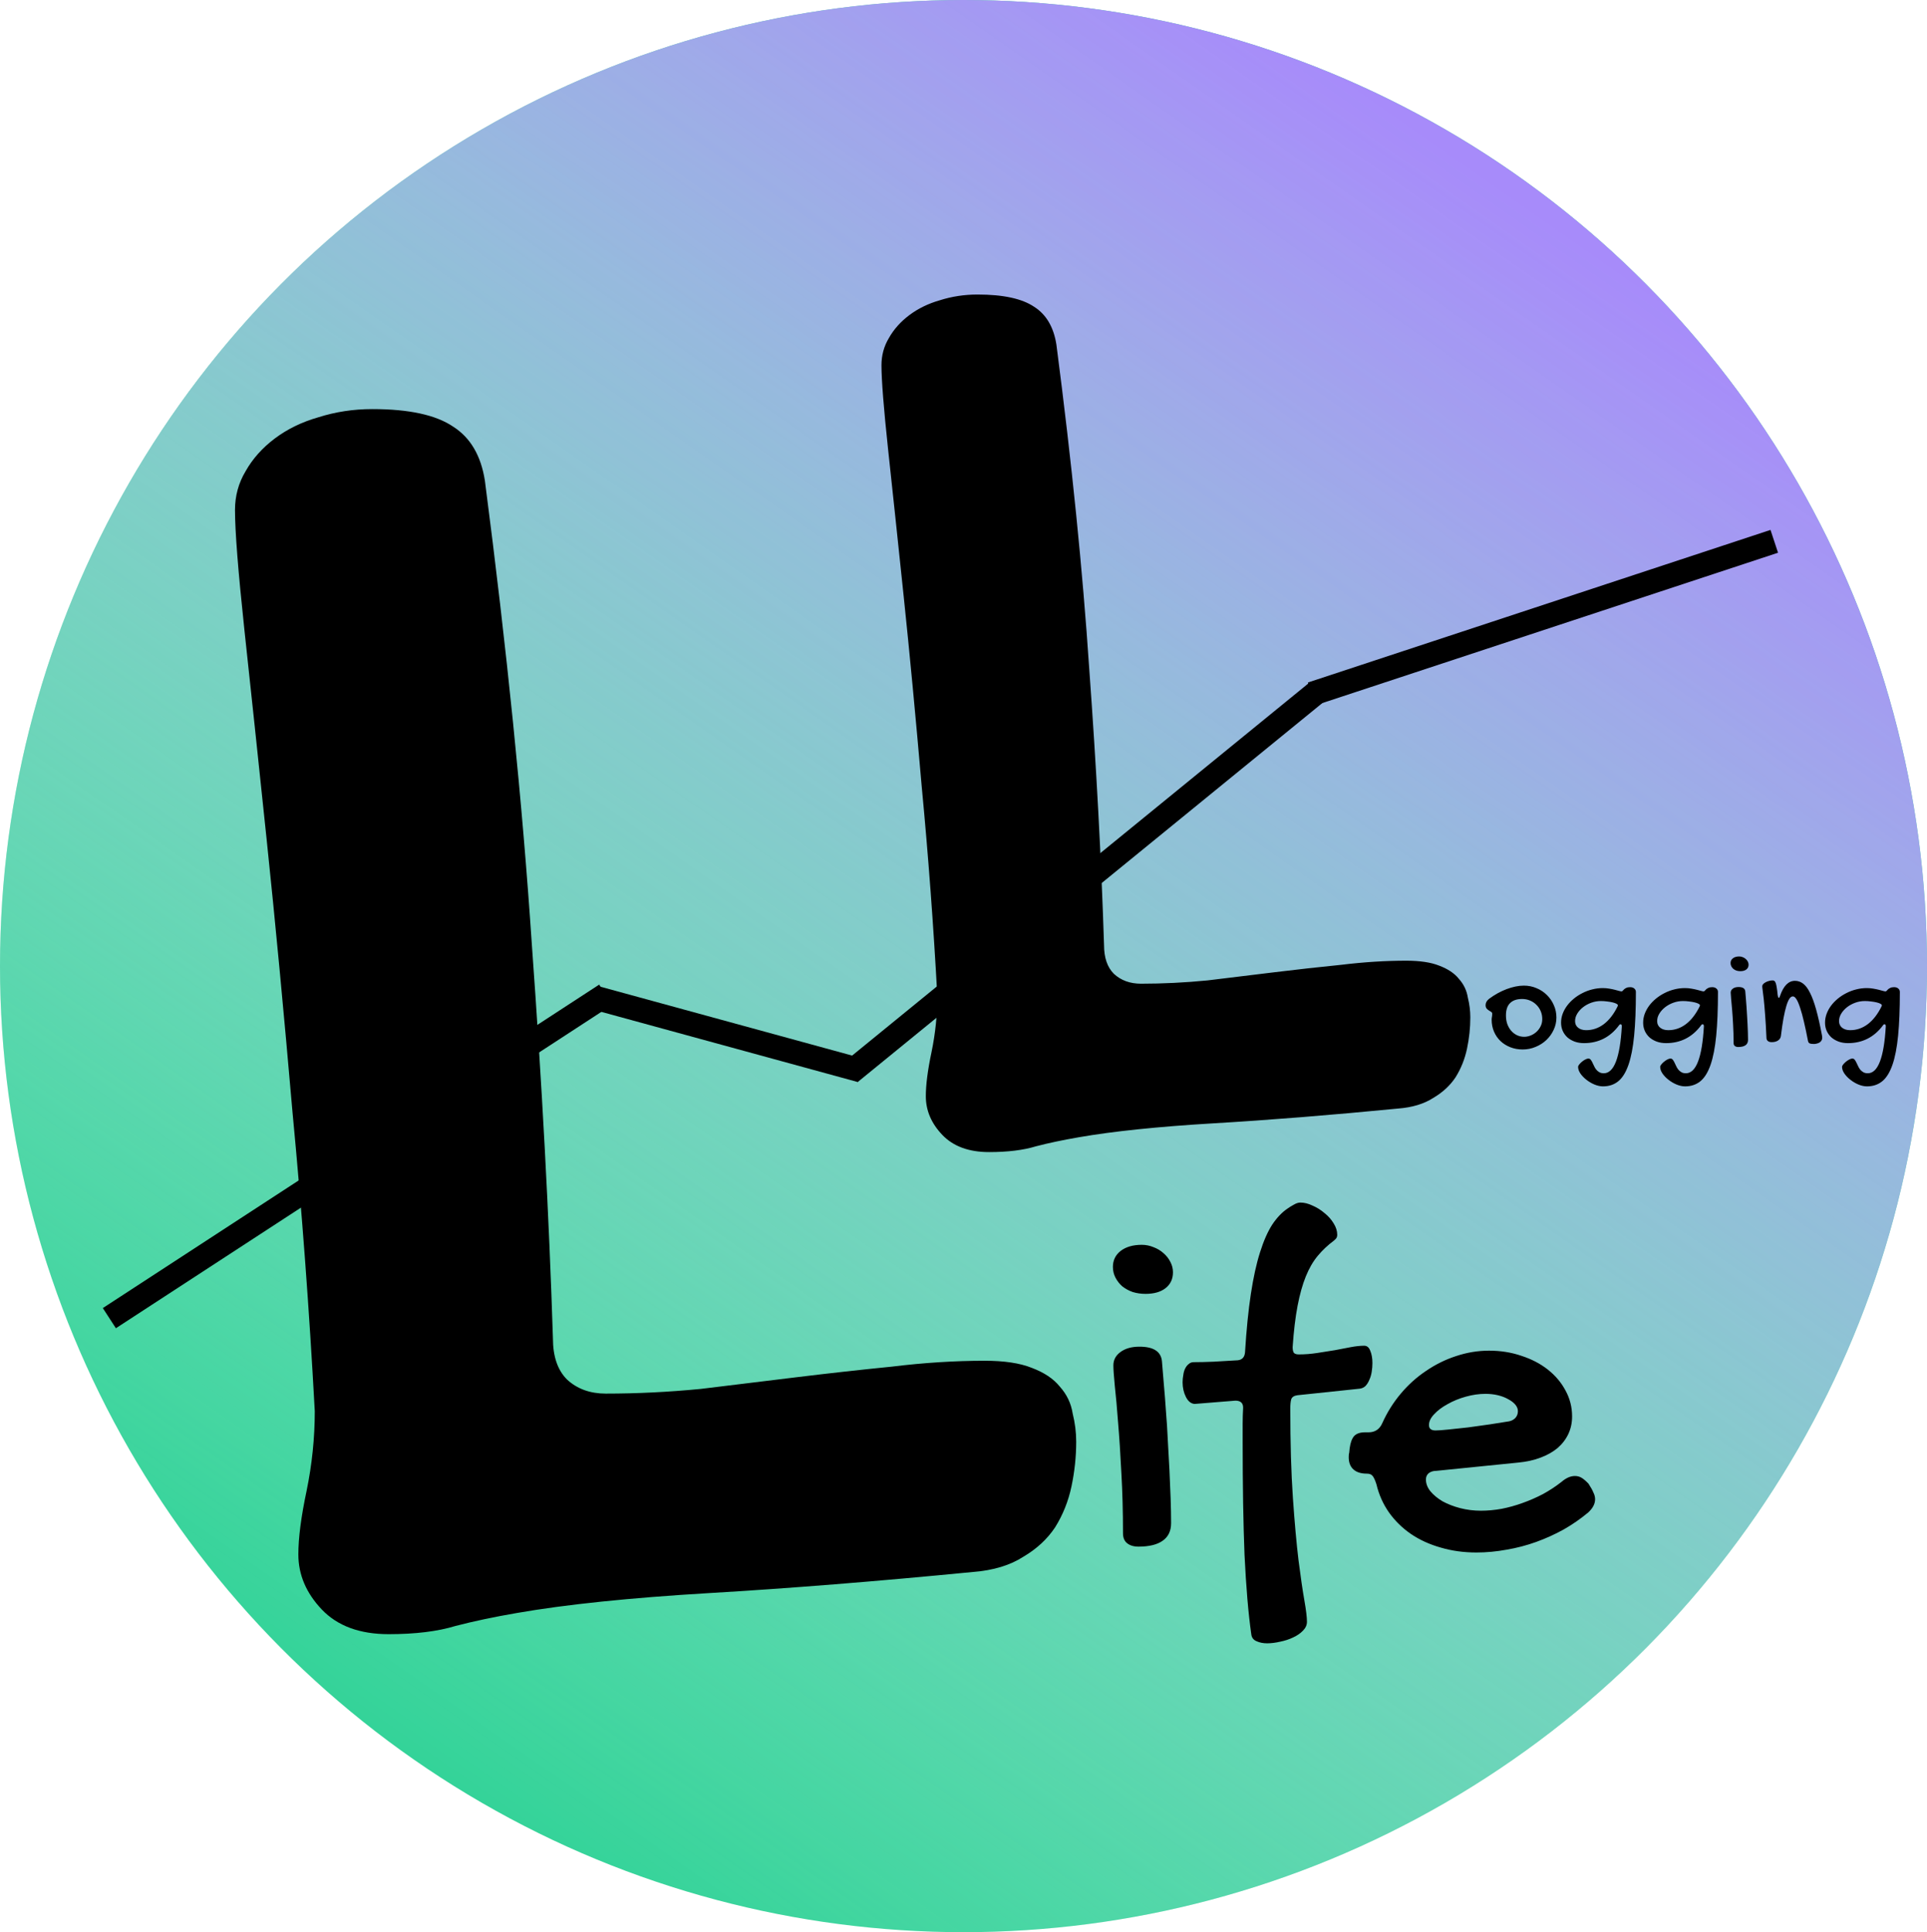 <svg width="401" height="402" viewBox="0 0 401 402" fill="none" xmlns="http://www.w3.org/2000/svg">
<ellipse cx="200.5" cy="201" rx="200.5" ry="201" fill="#34D399"/>
<ellipse cx="200.5" cy="201" rx="200.5" ry="201" fill="url(#paint0_linear)"/>
<path d="M107.496 335.602C102.776 336.415 98.544 337.311 94.801 338.287C91.057 339.426 86.419 339.996 80.885 339.996C74.863 339.996 70.224 338.287 66.969 334.869C63.714 331.451 62.086 327.626 62.086 323.395C62.086 319.977 62.656 315.582 63.795 310.211C64.934 304.677 65.504 299.143 65.504 293.609C64.365 272.613 62.818 251.861 60.865 231.354C59.075 210.683 57.285 191.803 55.494 174.713C53.704 157.623 52.158 143.056 50.855 131.012C49.553 118.805 48.902 110.504 48.902 106.109C48.902 103.18 49.635 100.494 51.1 98.053C52.565 95.449 54.599 93.17 57.203 91.217C59.807 89.264 62.818 87.799 66.236 86.822C69.817 85.683 73.561 85.113 77.467 85.113C85.117 85.113 90.732 86.334 94.312 88.775C97.893 91.054 100.09 94.797 100.904 100.006C105.462 134.999 108.717 167.145 110.67 196.441C112.786 225.576 114.251 252.919 115.064 278.473C115.064 282.216 116.041 285.064 117.994 287.018C120.11 288.971 122.796 289.947 126.051 289.947C132.561 289.947 139.153 289.622 145.826 288.971C152.499 288.157 159.173 287.343 165.846 286.529C172.519 285.715 179.111 284.983 185.621 284.332C192.294 283.518 198.723 283.111 204.908 283.111C208.977 283.111 212.232 283.6 214.674 284.576C217.278 285.553 219.231 286.855 220.533 288.482C221.998 290.11 222.893 291.982 223.219 294.098C223.707 296.051 223.951 298.004 223.951 299.957C223.951 303.049 223.626 306.142 222.975 309.234C222.324 312.327 221.184 315.175 219.557 317.779C217.929 320.221 215.732 322.255 212.965 323.883C210.198 325.673 206.699 326.731 202.467 327.057C182.447 329.01 164.137 330.475 147.535 331.451C131.096 332.428 117.75 333.811 107.496 335.602Z" fill="black"/>
<path d="M224.447 236.621C221.143 237.191 218.181 237.817 215.561 238.501C212.94 239.299 209.693 239.697 205.819 239.697C201.604 239.697 198.357 238.501 196.078 236.108C193.799 233.716 192.66 231.038 192.66 228.076C192.66 225.684 193.059 222.607 193.856 218.848C194.654 214.974 195.053 211.1 195.053 207.227C194.255 192.529 193.173 178.003 191.806 163.647C190.552 149.178 189.299 135.962 188.046 123.999C186.793 112.036 185.71 101.839 184.799 93.408C183.887 84.863 183.432 79.053 183.432 75.977C183.432 73.926 183.944 72.046 184.97 70.337C185.995 68.514 187.419 66.919 189.242 65.552C191.065 64.185 193.173 63.159 195.565 62.476C198.072 61.678 200.692 61.279 203.427 61.279C208.782 61.279 212.712 62.134 215.219 63.843C217.725 65.438 219.263 68.058 219.833 71.704C223.023 96.2 225.302 118.701 226.669 139.209C228.15 159.603 229.175 178.743 229.745 196.631C229.745 199.251 230.429 201.245 231.796 202.612C233.277 203.979 235.157 204.663 237.436 204.663C241.993 204.663 246.607 204.435 251.278 203.979C255.95 203.41 260.621 202.84 265.292 202.271C269.963 201.701 274.577 201.188 279.135 200.732C283.806 200.163 288.306 199.878 292.636 199.878C295.484 199.878 297.763 200.22 299.472 200.903C301.295 201.587 302.662 202.498 303.573 203.638C304.599 204.777 305.225 206.087 305.453 207.568C305.795 208.936 305.966 210.303 305.966 211.67C305.966 213.835 305.738 215.999 305.282 218.164C304.826 220.329 304.029 222.323 302.89 224.146C301.75 225.854 300.212 227.279 298.275 228.418C296.339 229.671 293.889 230.412 290.927 230.64C276.913 232.007 264.096 233.032 252.475 233.716C240.967 234.399 231.625 235.368 224.447 236.621Z" fill="black"/>
<line y1="-2.5" x2="123.26" y2="-2.5" transform="matrix(0.838 -0.546 0.544 0.839 24.115 276.347)" stroke="black" stroke-width="5"/>
<line y1="-2.5" x2="57.16" y2="-2.5" transform="matrix(0.965 0.264 -0.263 0.965 123.363 210.04)" stroke="black" stroke-width="5"/>
<line y1="-2.5" x2="125.521" y2="-2.5" transform="matrix(0.775 -0.632 0.631 0.776 178.5 225.11)" stroke="black" stroke-width="5"/>
<line x1="272.955" y1="144.372" x2="369.217" y2="112.626" stroke="black" stroke-width="5"/>
<path d="M238.377 269.195C237.433 269.195 236.538 269.065 235.691 268.805C234.878 268.512 234.161 268.121 233.543 267.633C232.957 267.112 232.485 266.51 232.127 265.826C231.769 265.143 231.59 264.394 231.59 263.58C231.59 262.213 232.127 261.106 233.201 260.26C234.308 259.413 235.773 258.99 237.596 258.99C238.442 258.99 239.256 259.153 240.037 259.479C240.818 259.771 241.502 260.178 242.088 260.699C242.706 261.22 243.195 261.839 243.553 262.555C243.911 263.238 244.09 263.954 244.09 264.703C244.09 266.103 243.569 267.21 242.527 268.023C241.518 268.805 240.135 269.195 238.377 269.195ZM231.688 284.088C231.688 282.949 232.176 282.021 233.152 281.305C234.161 280.556 235.48 280.182 237.107 280.182C240.037 280.182 241.6 281.191 241.795 283.209C241.925 284.609 242.055 286.188 242.186 287.945C242.348 289.703 242.495 291.575 242.625 293.561C242.788 295.514 242.918 297.548 243.016 299.664C243.146 301.747 243.26 303.814 243.357 305.865C243.455 307.883 243.536 309.837 243.602 311.725C243.667 313.613 243.699 315.338 243.699 316.9C243.699 318.528 243.113 319.749 241.941 320.562C240.802 321.376 239.126 321.783 236.912 321.783C235.903 321.783 235.105 321.539 234.52 321.051C233.966 320.595 233.689 319.911 233.689 319C233.689 314.508 233.576 310.309 233.348 306.402C233.152 302.464 232.924 298.964 232.664 295.904C232.436 292.844 232.208 290.305 231.98 288.287C231.785 286.236 231.688 284.837 231.688 284.088ZM248.582 292.096C247.833 292.031 247.231 291.542 246.775 290.631C246.32 289.719 246.092 288.71 246.092 287.604C246.092 287.083 246.141 286.578 246.238 286.09C246.303 285.569 246.434 285.113 246.629 284.723C246.824 284.332 247.068 284.023 247.361 283.795C247.654 283.535 247.996 283.404 248.387 283.404C249.591 283.404 250.975 283.372 252.537 283.307C254.1 283.209 255.776 283.111 257.566 283.014C258.478 282.916 258.982 282.379 259.08 281.402C259.373 276.682 259.78 272.613 260.301 269.195C260.822 265.777 261.456 262.896 262.205 260.553C262.954 258.176 263.8 256.256 264.744 254.791C265.721 253.326 266.795 252.203 267.967 251.422C268.325 251.161 268.748 250.901 269.236 250.641C269.725 250.348 270.18 250.201 270.604 250.201C271.417 250.201 272.264 250.413 273.143 250.836C274.054 251.227 274.884 251.747 275.633 252.398C276.414 253.017 277.049 253.733 277.537 254.547C278.025 255.328 278.27 256.109 278.27 256.891C278.27 257.184 278.204 257.428 278.074 257.623C277.944 257.786 277.781 257.949 277.586 258.111C276.316 259.055 275.193 260.113 274.217 261.285C273.24 262.457 272.41 263.889 271.727 265.582C271.043 267.275 270.473 269.309 270.018 271.686C269.562 274.062 269.22 276.926 268.992 280.279C268.992 280.8 269.074 281.191 269.236 281.451C269.432 281.679 269.773 281.793 270.262 281.793C271.531 281.793 272.801 281.695 274.07 281.5C275.372 281.305 276.609 281.109 277.781 280.914C278.953 280.686 280.06 280.475 281.102 280.279C282.143 280.084 283.071 279.986 283.885 279.986C284.471 279.986 284.894 280.344 285.154 281.061C285.447 281.744 285.594 282.59 285.594 283.6C285.594 284.186 285.545 284.788 285.447 285.406C285.35 286.025 285.187 286.578 284.959 287.066C284.764 287.555 284.503 287.978 284.178 288.336C283.852 288.661 283.445 288.857 282.957 288.922L269.969 290.289C269.285 290.387 268.862 290.663 268.699 291.119C268.569 291.575 268.504 292.21 268.504 293.023C268.504 300.217 268.683 306.402 269.041 311.578C269.399 316.754 269.79 321.1 270.213 324.615C270.669 328.163 271.076 330.947 271.434 332.965C271.792 335.016 271.971 336.497 271.971 337.408C271.971 338.092 271.694 338.71 271.141 339.264C270.62 339.817 269.936 340.289 269.09 340.68C268.276 341.07 267.381 341.363 266.404 341.559C265.428 341.786 264.516 341.9 263.67 341.9C262.856 341.9 262.124 341.754 261.473 341.461C260.854 341.201 260.496 340.745 260.398 340.094C260.073 337.815 259.796 335.309 259.568 332.574C259.34 329.872 259.145 326.861 258.982 323.541C258.852 320.253 258.755 316.656 258.689 312.75C258.624 308.811 258.592 304.498 258.592 299.811C258.592 298.606 258.592 297.434 258.592 296.295C258.592 295.156 258.624 294.016 258.689 292.877C258.689 291.9 258.152 291.412 257.078 291.412L248.582 292.096ZM324.949 308.307C325.893 307.493 326.821 307.086 327.732 307.086C328.253 307.086 328.725 307.216 329.148 307.477C329.572 307.737 330.044 308.144 330.564 308.697C331.053 309.446 331.395 310.064 331.59 310.553C331.818 311.008 331.932 311.464 331.932 311.92C331.932 312.896 331.443 313.824 330.467 314.703C328.904 316.005 327.212 317.177 325.389 318.219C323.566 319.228 321.661 320.09 319.676 320.807C317.69 321.523 315.639 322.06 313.523 322.418C311.408 322.809 309.308 323.004 307.225 323.004C304.588 323.004 302.114 322.662 299.803 321.979C297.492 321.327 295.424 320.383 293.602 319.146C291.811 317.91 290.298 316.428 289.061 314.703C287.824 312.945 286.945 310.976 286.424 308.795C286.131 307.883 285.854 307.298 285.594 307.037C285.366 306.744 284.975 306.598 284.422 306.598C283.217 306.598 282.29 306.305 281.639 305.719C280.988 305.133 280.662 304.286 280.662 303.18C280.662 302.724 280.695 302.431 280.76 302.301L280.857 301.324C281.02 300.152 281.329 299.306 281.785 298.785C282.273 298.264 283.022 298.004 284.031 298.004H284.764C286.131 298.004 287.091 297.369 287.645 296.1C288.654 293.854 289.939 291.803 291.502 289.947C293.064 288.092 294.822 286.513 296.775 285.211C298.729 283.876 300.812 282.851 303.025 282.135C305.271 281.386 307.55 281.012 309.861 281.012C312.27 281.012 314.516 281.37 316.6 282.086C318.715 282.77 320.555 283.73 322.117 284.967C323.68 286.204 324.9 287.652 325.779 289.312C326.691 290.973 327.146 292.763 327.146 294.684C327.146 296.018 326.886 297.239 326.365 298.346C325.844 299.452 325.096 300.429 324.119 301.275C323.143 302.089 321.954 302.757 320.555 303.277C319.188 303.798 317.625 304.14 315.867 304.303L298.924 306.012C298.273 306.012 297.736 306.174 297.312 306.5C296.922 306.826 296.727 307.265 296.727 307.818C296.727 308.665 297.036 309.479 297.654 310.26C298.305 311.041 299.152 311.741 300.193 312.359C301.268 312.945 302.488 313.417 303.855 313.775C305.255 314.133 306.688 314.312 308.152 314.312C309.552 314.312 310.984 314.182 312.449 313.922C313.947 313.629 315.411 313.222 316.844 312.701C318.309 312.18 319.725 311.562 321.092 310.846C322.459 310.097 323.745 309.251 324.949 308.307ZM314.061 295.709C314.549 295.611 314.972 295.383 315.33 295.025C315.688 294.635 315.867 294.163 315.867 293.609C315.867 293.121 315.688 292.665 315.33 292.242C314.972 291.819 314.484 291.445 313.865 291.119C313.247 290.761 312.531 290.484 311.717 290.289C310.903 290.094 310.04 289.996 309.129 289.996C307.794 289.996 306.427 290.191 305.027 290.582C303.628 290.973 302.358 291.493 301.219 292.145C300.079 292.763 299.152 293.463 298.436 294.244C297.719 294.993 297.361 295.742 297.361 296.49C297.361 297.239 297.817 297.613 298.729 297.613C299.282 297.613 300.177 297.548 301.414 297.418C302.651 297.288 304.018 297.141 305.516 296.979C307.013 296.783 308.527 296.572 310.057 296.344C311.587 296.116 312.921 295.904 314.061 295.709Z" fill="black"/>
<path d="M310.406 212.137C310.406 211.971 310.426 211.785 310.465 211.58C310.504 211.375 310.523 211.15 310.523 210.906C310.523 210.74 310.45 210.613 310.304 210.525C310.167 210.438 310.011 210.34 309.835 210.232C309.659 210.125 309.498 209.988 309.352 209.822C309.215 209.656 309.146 209.417 309.146 209.104C309.146 208.88 309.205 208.655 309.322 208.431C309.449 208.206 309.63 208.001 309.864 207.815C310.44 207.386 311.036 207 311.651 206.658C312.276 206.316 312.896 206.028 313.512 205.794C314.137 205.56 314.752 205.379 315.357 205.252C315.963 205.125 316.544 205.062 317.101 205.062C318.038 205.062 318.917 205.237 319.737 205.589C320.567 205.931 321.285 206.404 321.891 207.01C322.506 207.605 322.989 208.309 323.341 209.119C323.702 209.92 323.883 210.779 323.883 211.697C323.883 212.596 323.692 213.45 323.312 214.261C322.94 215.062 322.438 215.765 321.803 216.37C321.168 216.976 320.421 217.454 319.562 217.806C318.712 218.167 317.813 218.348 316.866 218.348C315.938 218.348 315.079 218.191 314.288 217.879C313.497 217.566 312.813 217.137 312.237 216.59C311.661 216.033 311.212 215.379 310.89 214.627C310.567 213.865 310.406 213.035 310.406 212.137ZM317.188 215.711C317.599 215.711 318.023 215.628 318.463 215.462C318.902 215.296 319.303 215.057 319.664 214.744C320.035 214.422 320.338 214.031 320.572 213.572C320.816 213.113 320.938 212.596 320.938 212.02C320.938 211.434 320.831 210.887 320.616 210.379C320.401 209.871 320.104 209.432 319.723 209.061C319.352 208.68 318.907 208.382 318.39 208.167C317.882 207.952 317.33 207.845 316.734 207.845C315.65 207.845 314.82 208.128 314.244 208.694C313.668 209.251 313.38 210.11 313.38 211.272C313.38 211.907 313.473 212.498 313.658 213.045C313.854 213.582 314.122 214.051 314.464 214.451C314.806 214.842 315.206 215.149 315.665 215.374C316.134 215.599 316.642 215.711 317.188 215.711ZM333.551 205.574C334.02 205.574 334.464 205.613 334.884 205.691C335.304 205.76 335.685 205.838 336.026 205.926C336.368 206.004 336.661 206.082 336.905 206.16C337.149 206.229 337.325 206.263 337.433 206.263C337.521 206.263 337.604 206.219 337.682 206.131C337.76 206.033 337.857 205.931 337.975 205.823C338.092 205.716 338.248 205.618 338.443 205.53C338.639 205.433 338.897 205.384 339.22 205.384C339.591 205.384 339.884 205.481 340.099 205.677C340.313 205.862 340.421 206.097 340.421 206.38C340.421 209.954 340.299 212.991 340.055 215.491C339.811 217.981 339.415 220.008 338.868 221.57C338.321 223.133 337.613 224.266 336.744 224.969C335.875 225.672 334.82 226.023 333.58 226.023C333.014 226.023 332.423 225.896 331.808 225.643C331.202 225.389 330.646 225.062 330.138 224.661C329.63 224.271 329.21 223.836 328.878 223.357C328.556 222.879 328.395 222.42 328.395 221.98C328.395 221.834 328.473 221.663 328.629 221.468C328.785 221.272 328.976 221.082 329.2 220.896C329.425 220.711 329.659 220.555 329.903 220.428C330.147 220.301 330.357 220.237 330.533 220.237C330.719 220.237 330.875 220.311 331.002 220.457C331.129 220.613 331.246 220.804 331.354 221.028C331.471 221.253 331.588 221.497 331.705 221.761C331.822 222.034 331.969 222.283 332.145 222.508C332.32 222.732 332.535 222.918 332.789 223.064C333.043 223.221 333.36 223.299 333.741 223.299C335.87 223.299 337.12 220.047 337.491 213.543C337.491 213.25 337.408 213.104 337.242 213.104C337.105 213.104 336.998 213.172 336.92 213.309C336.002 214.549 334.928 215.481 333.697 216.106C332.477 216.722 331.119 217.029 329.625 217.029C328.932 217.029 328.292 216.927 327.706 216.722C327.12 216.507 326.612 216.214 326.183 215.843C325.763 215.462 325.436 215.013 325.201 214.495C324.967 213.968 324.85 213.392 324.85 212.767C324.85 212.151 324.957 211.546 325.172 210.95C325.396 210.345 325.704 209.778 326.095 209.251C326.495 208.714 326.969 208.221 327.516 207.771C328.062 207.322 328.658 206.937 329.303 206.614C329.947 206.282 330.626 206.028 331.339 205.853C332.062 205.667 332.799 205.574 333.551 205.574ZM330.079 214.334C331.417 214.334 332.643 213.914 333.756 213.074C334.869 212.225 335.821 210.994 336.612 209.383C336.632 209.324 336.646 209.28 336.656 209.251C336.666 209.212 336.671 209.173 336.671 209.134C336.671 209.036 336.568 208.934 336.363 208.826C336.158 208.719 335.89 208.626 335.558 208.548C335.226 208.47 334.845 208.406 334.415 208.357C333.995 208.299 333.57 208.27 333.141 208.27C332.447 208.27 331.778 208.387 331.134 208.621C330.489 208.855 329.918 209.168 329.42 209.559C328.922 209.949 328.521 210.394 328.219 210.892C327.916 211.39 327.765 211.907 327.765 212.444C327.765 213.021 327.975 213.479 328.395 213.821C328.824 214.163 329.386 214.334 330.079 214.334ZM350.631 205.574C351.1 205.574 351.544 205.613 351.964 205.691C352.384 205.76 352.765 205.838 353.106 205.926C353.448 206.004 353.741 206.082 353.985 206.16C354.229 206.229 354.405 206.263 354.513 206.263C354.601 206.263 354.684 206.219 354.762 206.131C354.84 206.033 354.938 205.931 355.055 205.823C355.172 205.716 355.328 205.618 355.523 205.53C355.719 205.433 355.978 205.384 356.3 205.384C356.671 205.384 356.964 205.481 357.179 205.677C357.394 205.862 357.501 206.097 357.501 206.38C357.501 209.954 357.379 212.991 357.135 215.491C356.891 217.981 356.495 220.008 355.948 221.57C355.401 223.133 354.693 224.266 353.824 224.969C352.955 225.672 351.9 226.023 350.66 226.023C350.094 226.023 349.503 225.896 348.888 225.643C348.282 225.389 347.726 225.062 347.218 224.661C346.71 224.271 346.29 223.836 345.958 223.357C345.636 222.879 345.475 222.42 345.475 221.98C345.475 221.834 345.553 221.663 345.709 221.468C345.865 221.272 346.056 221.082 346.28 220.896C346.505 220.711 346.739 220.555 346.983 220.428C347.228 220.301 347.438 220.237 347.613 220.237C347.799 220.237 347.955 220.311 348.082 220.457C348.209 220.613 348.326 220.804 348.434 221.028C348.551 221.253 348.668 221.497 348.785 221.761C348.902 222.034 349.049 222.283 349.225 222.508C349.4 222.732 349.615 222.918 349.869 223.064C350.123 223.221 350.44 223.299 350.821 223.299C352.95 223.299 354.2 220.047 354.571 213.543C354.571 213.25 354.488 213.104 354.322 213.104C354.186 213.104 354.078 213.172 354 213.309C353.082 214.549 352.008 215.481 350.777 216.106C349.557 216.722 348.199 217.029 346.705 217.029C346.012 217.029 345.372 216.927 344.786 216.722C344.2 216.507 343.692 216.214 343.263 215.843C342.843 215.462 342.516 215.013 342.281 214.495C342.047 213.968 341.93 213.392 341.93 212.767C341.93 212.151 342.037 211.546 342.252 210.95C342.477 210.345 342.784 209.778 343.175 209.251C343.575 208.714 344.049 208.221 344.596 207.771C345.143 207.322 345.738 206.937 346.383 206.614C347.027 206.282 347.706 206.028 348.419 205.853C349.142 205.667 349.879 205.574 350.631 205.574ZM347.159 214.334C348.497 214.334 349.723 213.914 350.836 213.074C351.949 212.225 352.901 210.994 353.692 209.383C353.712 209.324 353.727 209.28 353.736 209.251C353.746 209.212 353.751 209.173 353.751 209.134C353.751 209.036 353.648 208.934 353.443 208.826C353.238 208.719 352.97 208.626 352.638 208.548C352.306 208.47 351.925 208.406 351.495 208.357C351.075 208.299 350.65 208.27 350.221 208.27C349.527 208.27 348.858 208.387 348.214 208.621C347.569 208.855 346.998 209.168 346.5 209.559C346.002 209.949 345.602 210.394 345.299 210.892C344.996 211.39 344.845 211.907 344.845 212.444C344.845 213.021 345.055 213.479 345.475 213.821C345.904 214.163 346.466 214.334 347.159 214.334ZM362.159 202.059C361.876 202.059 361.607 202.02 361.354 201.941C361.109 201.854 360.895 201.736 360.709 201.59C360.533 201.434 360.392 201.253 360.284 201.048C360.177 200.843 360.123 200.618 360.123 200.374C360.123 199.964 360.284 199.632 360.606 199.378C360.938 199.124 361.378 198.997 361.925 198.997C362.179 198.997 362.423 199.046 362.657 199.144C362.892 199.231 363.097 199.354 363.272 199.51C363.458 199.666 363.604 199.852 363.712 200.066C363.819 200.271 363.873 200.486 363.873 200.711C363.873 201.131 363.717 201.463 363.404 201.707C363.102 201.941 362.687 202.059 362.159 202.059ZM360.152 206.526C360.152 206.185 360.299 205.906 360.592 205.691C360.895 205.467 361.29 205.354 361.778 205.354C362.657 205.354 363.126 205.657 363.185 206.263C363.224 206.683 363.263 207.156 363.302 207.684C363.351 208.211 363.395 208.772 363.434 209.368C363.482 209.954 363.521 210.564 363.551 211.199C363.59 211.824 363.624 212.444 363.653 213.06C363.683 213.665 363.707 214.251 363.727 214.817C363.746 215.384 363.756 215.901 363.756 216.37C363.756 216.858 363.58 217.225 363.229 217.469C362.887 217.713 362.384 217.835 361.72 217.835C361.417 217.835 361.178 217.762 361.002 217.615C360.836 217.479 360.753 217.273 360.753 217C360.753 215.652 360.719 214.393 360.65 213.221C360.592 212.039 360.523 210.989 360.445 210.071C360.377 209.153 360.309 208.392 360.24 207.786C360.182 207.171 360.152 206.751 360.152 206.526ZM366.715 205.179C366.715 205.032 366.778 204.891 366.905 204.754C367.032 204.607 367.198 204.48 367.403 204.373C367.608 204.256 367.838 204.163 368.092 204.095C368.355 204.017 368.619 203.978 368.883 203.978C369.029 203.978 369.151 204.017 369.249 204.095C369.356 204.173 369.449 204.324 369.527 204.549C369.605 204.764 369.674 205.071 369.732 205.472C369.801 205.862 369.864 206.375 369.923 207.01C369.962 207.205 369.996 207.356 370.025 207.464C370.064 207.562 370.113 207.61 370.172 207.61C370.26 207.61 370.348 207.459 370.436 207.156C371.148 205.096 372.179 204.065 373.526 204.065C374.151 204.065 374.718 204.261 375.226 204.651C375.743 205.042 376.222 205.682 376.661 206.57C377.11 207.449 377.535 208.611 377.936 210.057C378.336 211.492 378.736 213.265 379.137 215.374C379.156 215.481 379.171 215.579 379.181 215.667C379.19 215.755 379.195 215.838 379.195 215.916C379.195 216.141 379.142 216.336 379.034 216.502C378.937 216.658 378.805 216.79 378.639 216.897C378.473 216.995 378.287 217.068 378.082 217.117C377.877 217.176 377.672 217.205 377.467 217.205C377.057 217.205 376.759 217.161 376.573 217.073C376.397 216.985 376.285 216.819 376.236 216.575C375.953 215.091 375.675 213.772 375.401 212.62C375.138 211.468 374.874 210.501 374.61 209.72C374.356 208.929 374.103 208.328 373.849 207.918C373.595 207.508 373.341 207.303 373.087 207.303C372.833 207.303 372.594 207.464 372.369 207.786C372.154 208.099 371.944 208.592 371.739 209.266C371.534 209.939 371.334 210.794 371.139 211.829C370.953 212.864 370.772 214.1 370.597 215.535C370.548 215.926 370.353 216.238 370.011 216.473C369.669 216.707 369.234 216.824 368.707 216.824C368.355 216.824 368.087 216.751 367.901 216.604C367.716 216.458 367.613 216.258 367.594 216.004C367.506 213.973 367.408 212.303 367.301 210.994C367.203 209.676 367.11 208.621 367.022 207.83C366.935 207.029 366.861 206.434 366.803 206.043C366.744 205.652 366.715 205.364 366.715 205.179ZM388.482 205.574C388.951 205.574 389.396 205.613 389.815 205.691C390.235 205.76 390.616 205.838 390.958 205.926C391.3 206.004 391.593 206.082 391.837 206.16C392.081 206.229 392.257 206.263 392.364 206.263C392.452 206.263 392.535 206.219 392.613 206.131C392.691 206.033 392.789 205.931 392.906 205.823C393.023 205.716 393.18 205.618 393.375 205.53C393.57 205.433 393.829 205.384 394.151 205.384C394.522 205.384 394.815 205.481 395.03 205.677C395.245 205.862 395.353 206.097 395.353 206.38C395.353 209.954 395.23 212.991 394.986 215.491C394.742 217.981 394.347 220.008 393.8 221.57C393.253 223.133 392.545 224.266 391.676 224.969C390.807 225.672 389.752 226.023 388.512 226.023C387.945 226.023 387.354 225.896 386.739 225.643C386.134 225.389 385.577 225.062 385.069 224.661C384.562 224.271 384.142 223.836 383.81 223.357C383.487 222.879 383.326 222.42 383.326 221.98C383.326 221.834 383.404 221.663 383.561 221.468C383.717 221.272 383.907 221.082 384.132 220.896C384.356 220.711 384.591 220.555 384.835 220.428C385.079 220.301 385.289 220.237 385.465 220.237C385.65 220.237 385.807 220.311 385.934 220.457C386.061 220.613 386.178 220.804 386.285 221.028C386.402 221.253 386.52 221.497 386.637 221.761C386.754 222.034 386.9 222.283 387.076 222.508C387.252 222.732 387.467 222.918 387.721 223.064C387.975 223.221 388.292 223.299 388.673 223.299C390.802 223.299 392.052 220.047 392.423 213.543C392.423 213.25 392.34 213.104 392.174 213.104C392.037 213.104 391.93 213.172 391.852 213.309C390.934 214.549 389.859 215.481 388.629 216.106C387.408 216.722 386.051 217.029 384.557 217.029C383.863 217.029 383.224 216.927 382.638 216.722C382.052 216.507 381.544 216.214 381.114 215.843C380.694 215.462 380.367 215.013 380.133 214.495C379.898 213.968 379.781 213.392 379.781 212.767C379.781 212.151 379.889 211.546 380.104 210.95C380.328 210.345 380.636 209.778 381.026 209.251C381.427 208.714 381.9 208.221 382.447 207.771C382.994 207.322 383.59 206.937 384.234 206.614C384.879 206.282 385.558 206.028 386.271 205.853C386.993 205.667 387.73 205.574 388.482 205.574ZM385.011 214.334C386.349 214.334 387.574 213.914 388.688 213.074C389.801 212.225 390.753 210.994 391.544 209.383C391.563 209.324 391.578 209.28 391.588 209.251C391.598 209.212 391.603 209.173 391.603 209.134C391.603 209.036 391.5 208.934 391.295 208.826C391.09 208.719 390.821 208.626 390.489 208.548C390.157 208.47 389.776 208.406 389.347 208.357C388.927 208.299 388.502 208.27 388.072 208.27C387.379 208.27 386.71 208.387 386.065 208.621C385.421 208.855 384.85 209.168 384.352 209.559C383.854 209.949 383.453 210.394 383.15 210.892C382.848 211.39 382.696 211.907 382.696 212.444C382.696 213.021 382.906 213.479 383.326 213.821C383.756 214.163 384.317 214.334 385.011 214.334Z" fill="black"/>
<defs>
<linearGradient id="paint0_linear" x1="340.5" y1="58.5" x2="113" y2="384" gradientUnits="userSpaceOnUse">
<stop stop-color="#A78BFA"/>
<stop offset="1" stop-color="white" stop-opacity="0"/>
</linearGradient>
</defs>
</svg>
